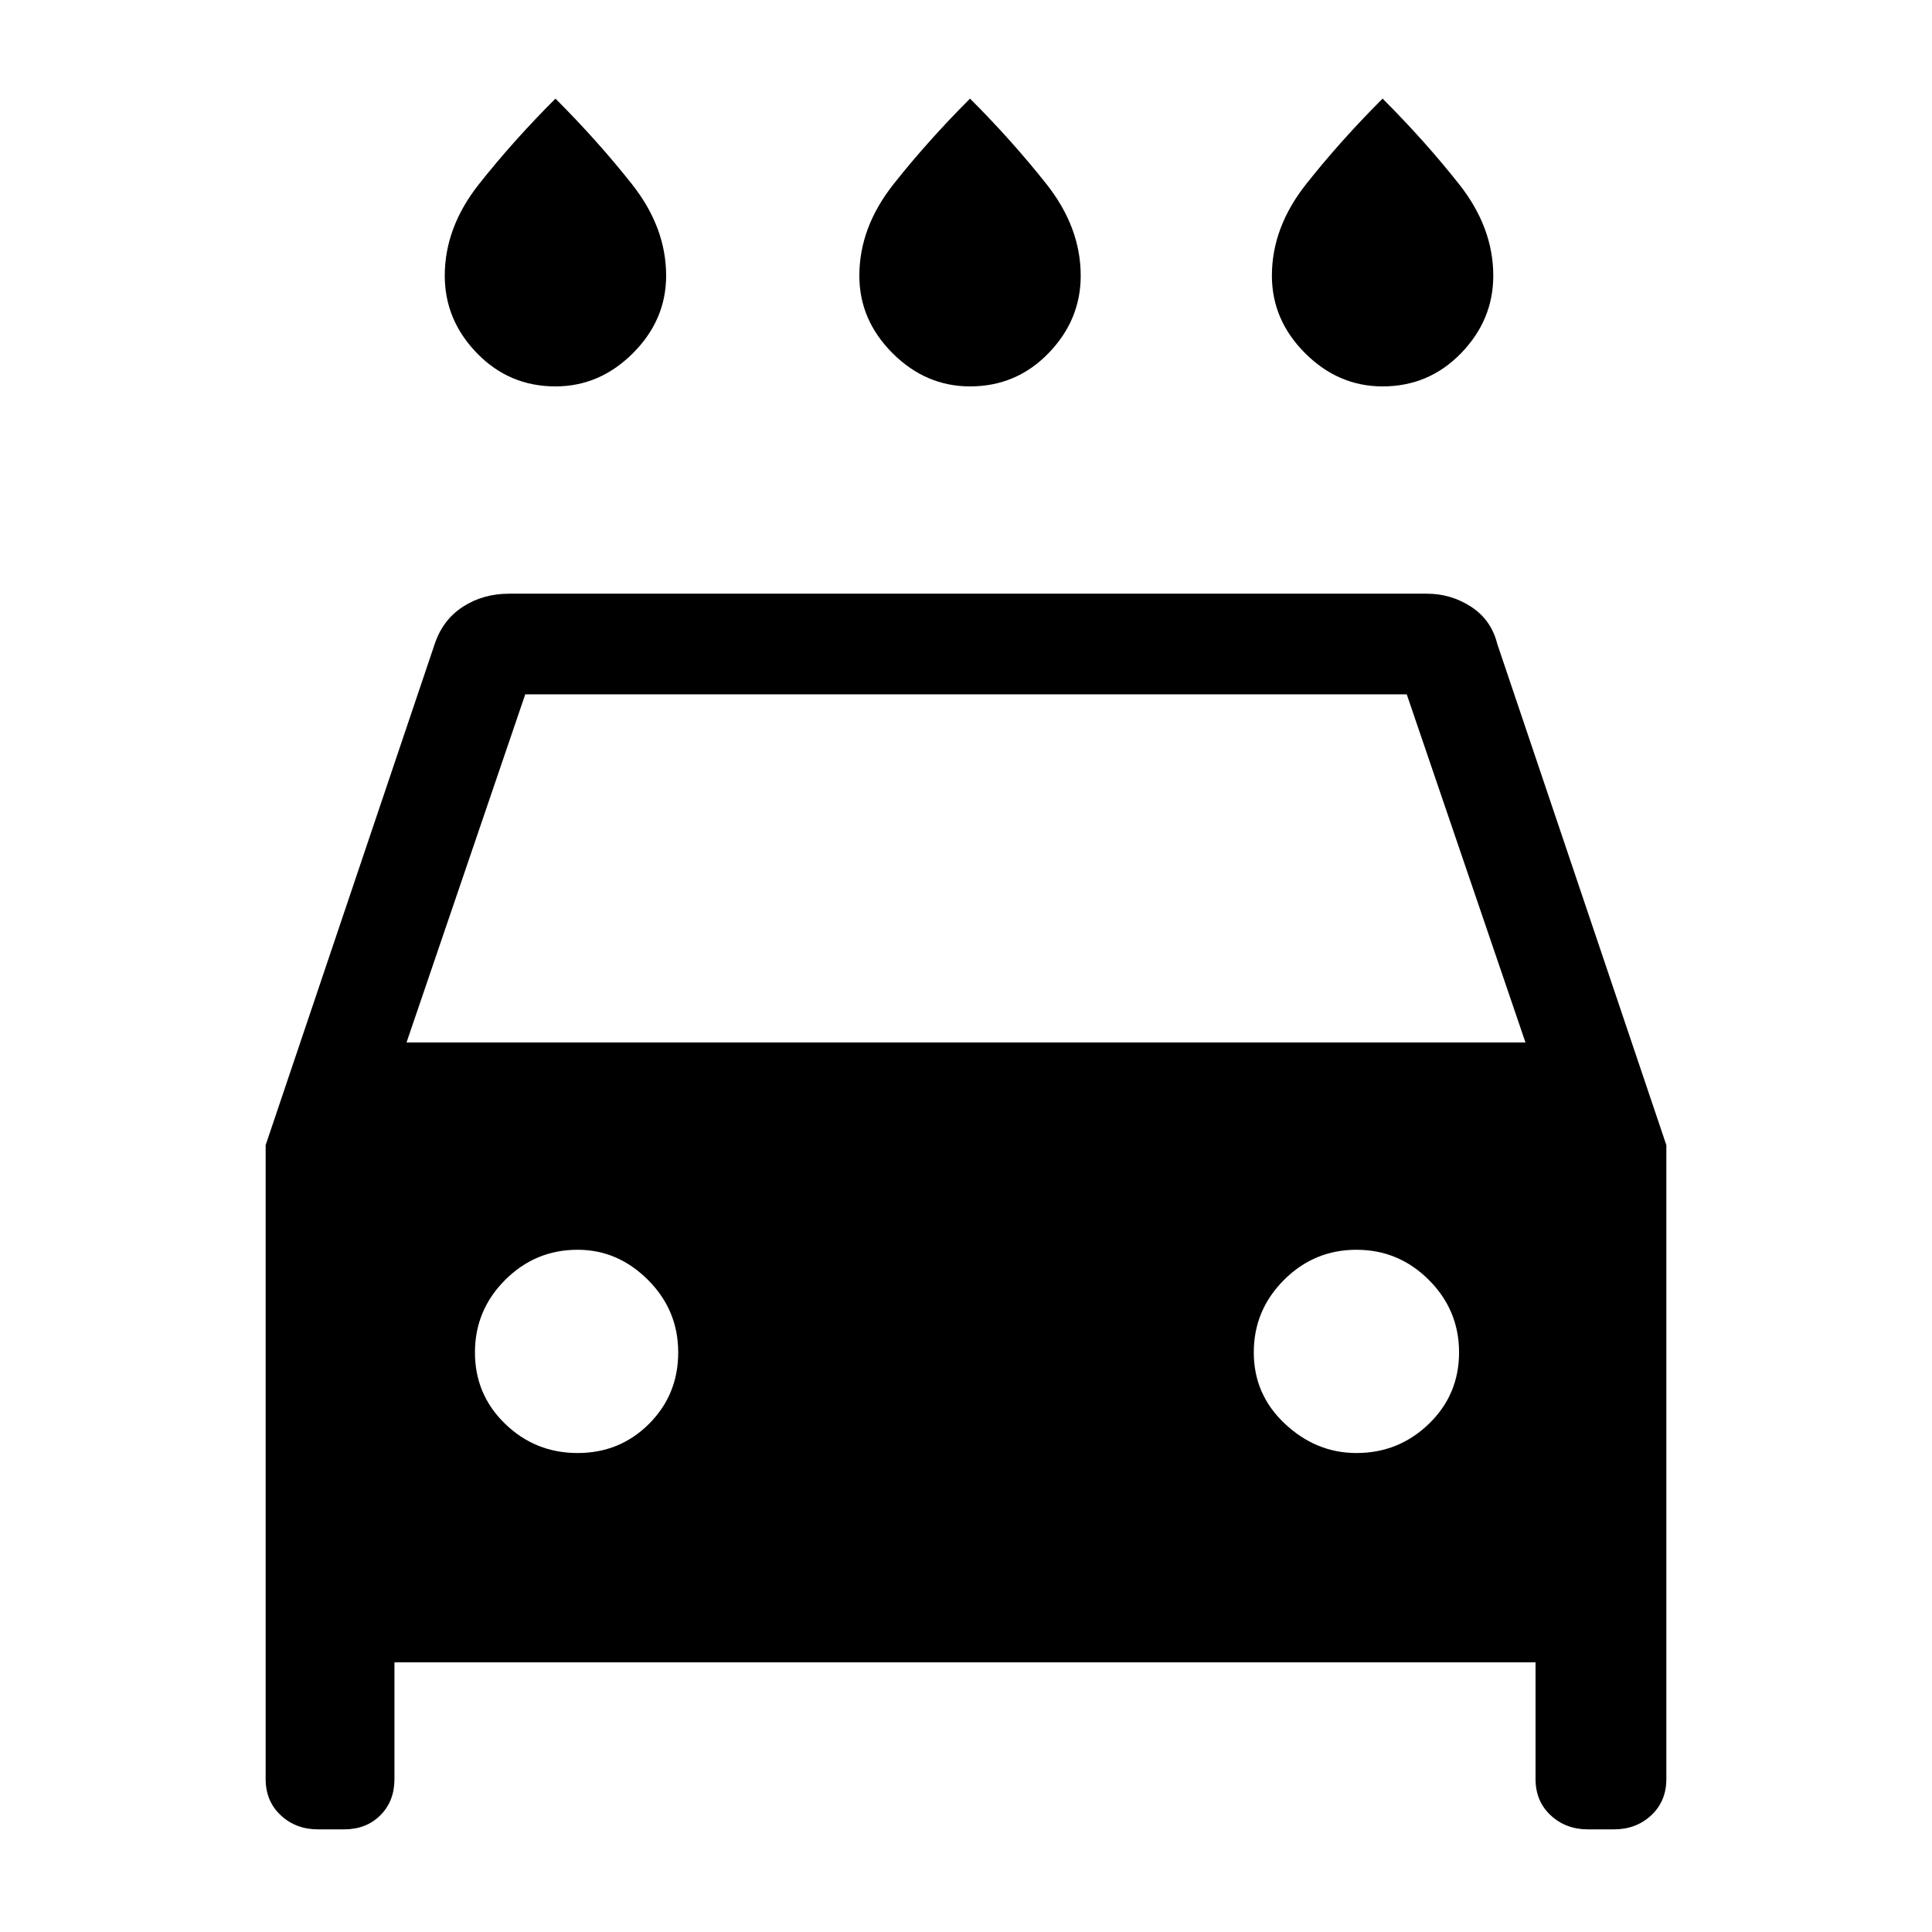 <svg xmlns="http://www.w3.org/2000/svg" height="48" width="48"><path d="M24.1 9.6Q23 9.6 22.175 8.775Q21.35 7.95 21.35 6.85Q21.35 5.65 22.2 4.575Q23.05 3.5 24.1 2.45Q25.15 3.5 26 4.575Q26.85 5.65 26.85 6.85Q26.85 7.95 26.05 8.775Q25.25 9.6 24.1 9.6ZM13.8 9.6Q12.65 9.6 11.85 8.775Q11.05 7.95 11.05 6.85Q11.05 5.65 11.9 4.575Q12.75 3.5 13.8 2.45Q14.85 3.5 15.7 4.575Q16.55 5.65 16.55 6.85Q16.55 7.95 15.725 8.775Q14.9 9.6 13.8 9.6ZM34.35 9.6Q33.25 9.6 32.425 8.775Q31.6 7.95 31.6 6.85Q31.6 5.65 32.45 4.575Q33.3 3.5 34.35 2.45Q35.4 3.5 36.25 4.575Q37.1 5.65 37.1 6.85Q37.1 7.95 36.3 8.775Q35.5 9.6 34.35 9.6ZM9.8 41.3V44.2Q9.8 44.75 9.45 45.1Q9.1 45.45 8.55 45.45H7.9Q7.35 45.45 6.975 45.1Q6.6 44.75 6.6 44.2V28.45L10.8 16Q11 15.4 11.5 15.075Q12 14.75 12.65 14.75H35.45Q36.05 14.75 36.55 15.075Q37.05 15.4 37.2 16L41.4 28.45V44.2Q41.4 44.75 41.025 45.1Q40.65 45.45 40.1 45.45H39.45Q38.9 45.45 38.525 45.1Q38.15 44.75 38.15 44.2V41.3ZM10.1 25.9H37.9L34.95 17.25H13.05ZM14.35 36.1Q15.4 36.1 16.125 35.375Q16.85 34.65 16.85 33.6Q16.85 32.55 16.1 31.8Q15.35 31.05 14.35 31.05Q13.3 31.05 12.55 31.8Q11.8 32.55 11.8 33.6Q11.8 34.65 12.55 35.375Q13.3 36.1 14.35 36.1ZM33.7 36.1Q34.75 36.1 35.5 35.375Q36.25 34.65 36.25 33.6Q36.25 32.55 35.5 31.8Q34.75 31.05 33.7 31.05Q32.65 31.05 31.9 31.8Q31.15 32.55 31.15 33.6Q31.15 34.65 31.925 35.375Q32.7 36.1 33.7 36.1Z"/></svg>